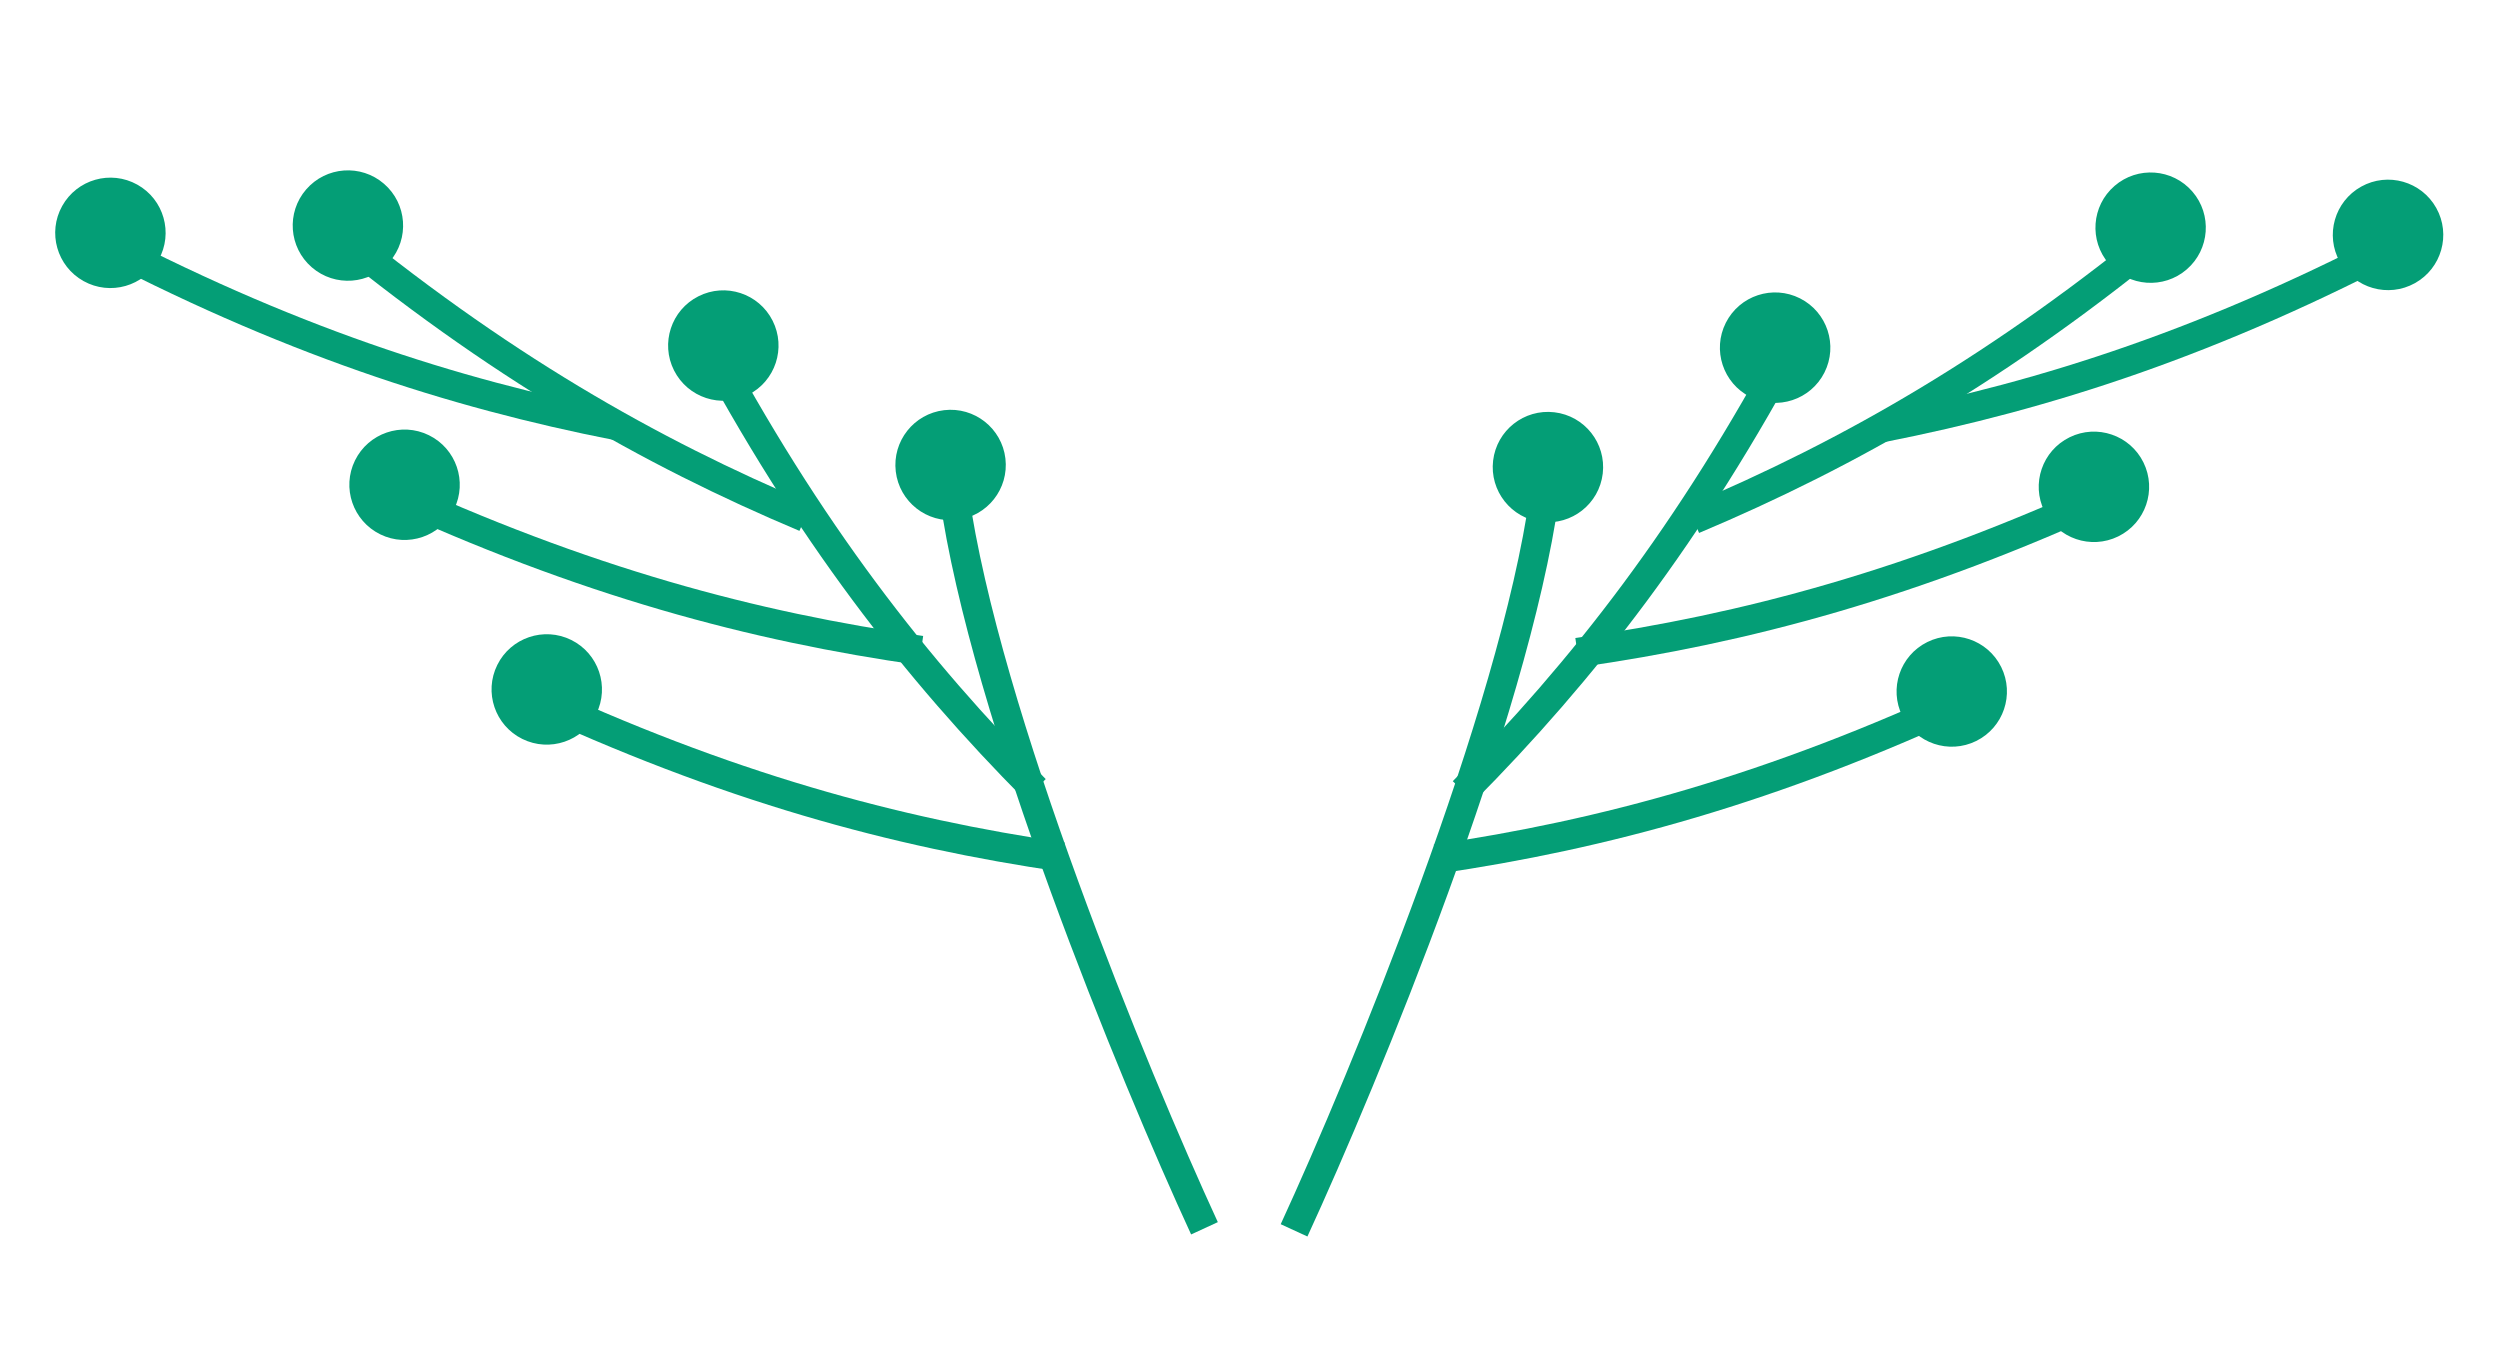 <svg width="85" height="46" viewBox="0 0 85 46" fill="none" xmlns="http://www.w3.org/2000/svg">
<path d="M40.952 41.762C38.549 36.548 33.482 24.254 32.435 16.791" stroke="#049E76"/>
<circle cx="32.32" cy="15.81" r="1.877" transform="rotate(-6.737 32.32 15.81)" fill="#049E76"/>
<path d="M36.128 29.141C30.448 28.312 24.68 26.761 17.854 23.569" stroke="#049E76"/>
<circle cx="18.59" cy="23.441" r="1.877" transform="rotate(-63.693 18.59 23.441)" fill="#049E76"/>
<path d="M35.2 26.841C31.155 22.767 27.474 18.064 23.932 11.412" stroke="#049E76"/>
<circle cx="24.593" cy="11.749" r="1.877" transform="rotate(-26.794 24.593 11.749)" fill="#049E76"/>
<path d="M31.317 22.118C25.634 21.311 19.86 19.782 13.021 16.616" stroke="#049E76"/>
<circle cx="13.755" cy="16.482" r="1.877" transform="rotate(-63.913 13.755 16.482)" fill="#049E76"/>
<path d="M27.375 17.589C22.084 15.361 16.891 12.411 11.084 7.608" stroke="#049E76"/>
<circle cx="11.829" cy="7.669" r="1.877" transform="rotate(-49.155 11.829 7.669)" fill="#049E76"/>
<path d="M20.992 14.474C15.36 13.367 9.675 11.534 3.014 8.01" stroke="#049E76"/>
<circle cx="3.754" cy="7.917" r="1.877" transform="rotate(-60.876 3.754 7.917)" fill="#049E76"/>
<path d="M43.998 41.832C46.4 36.618 51.467 24.325 52.514 16.862" stroke="#049E76"/>
<circle cx="1.877" cy="1.877" r="1.877" transform="matrix(-0.993 -0.117 -0.117 0.993 54.713 14.237)" fill="#049E76"/>
<path d="M48.821 29.212C54.502 28.383 60.269 26.831 67.096 23.639" stroke="#049E76"/>
<circle cx="1.877" cy="1.877" r="1.877" transform="matrix(-0.443 -0.896 -0.896 0.443 68.873 24.362)" fill="#049E76"/>
<path d="M49.749 26.912C53.794 22.838 57.475 18.134 61.018 11.483" stroke="#049E76"/>
<circle cx="1.877" cy="1.877" r="1.877" transform="matrix(-0.893 -0.451 -0.451 0.893 62.877 10.991)" fill="#049E76"/>
<path d="M53.632 22.188C59.316 21.381 65.089 19.852 71.928 16.686" stroke="#049E76"/>
<circle cx="1.877" cy="1.877" r="1.877" transform="matrix(-0.44 -0.898 -0.898 0.44 73.705 17.412)" fill="#049E76"/>
<path d="M57.574 17.66C62.865 15.431 68.058 12.482 73.865 7.678" stroke="#049E76"/>
<circle cx="1.877" cy="1.877" r="1.877" transform="matrix(-0.654 -0.756 -0.756 0.654 75.768 7.932)" fill="#049E76"/>
<path d="M63.957 14.544C69.59 13.437 75.274 11.604 81.936 8.08" stroke="#049E76"/>
<circle cx="1.877" cy="1.877" r="1.877" transform="matrix(-0.487 -0.874 -0.874 0.487 83.748 8.713)" fill="#049E76"/>
</svg>
